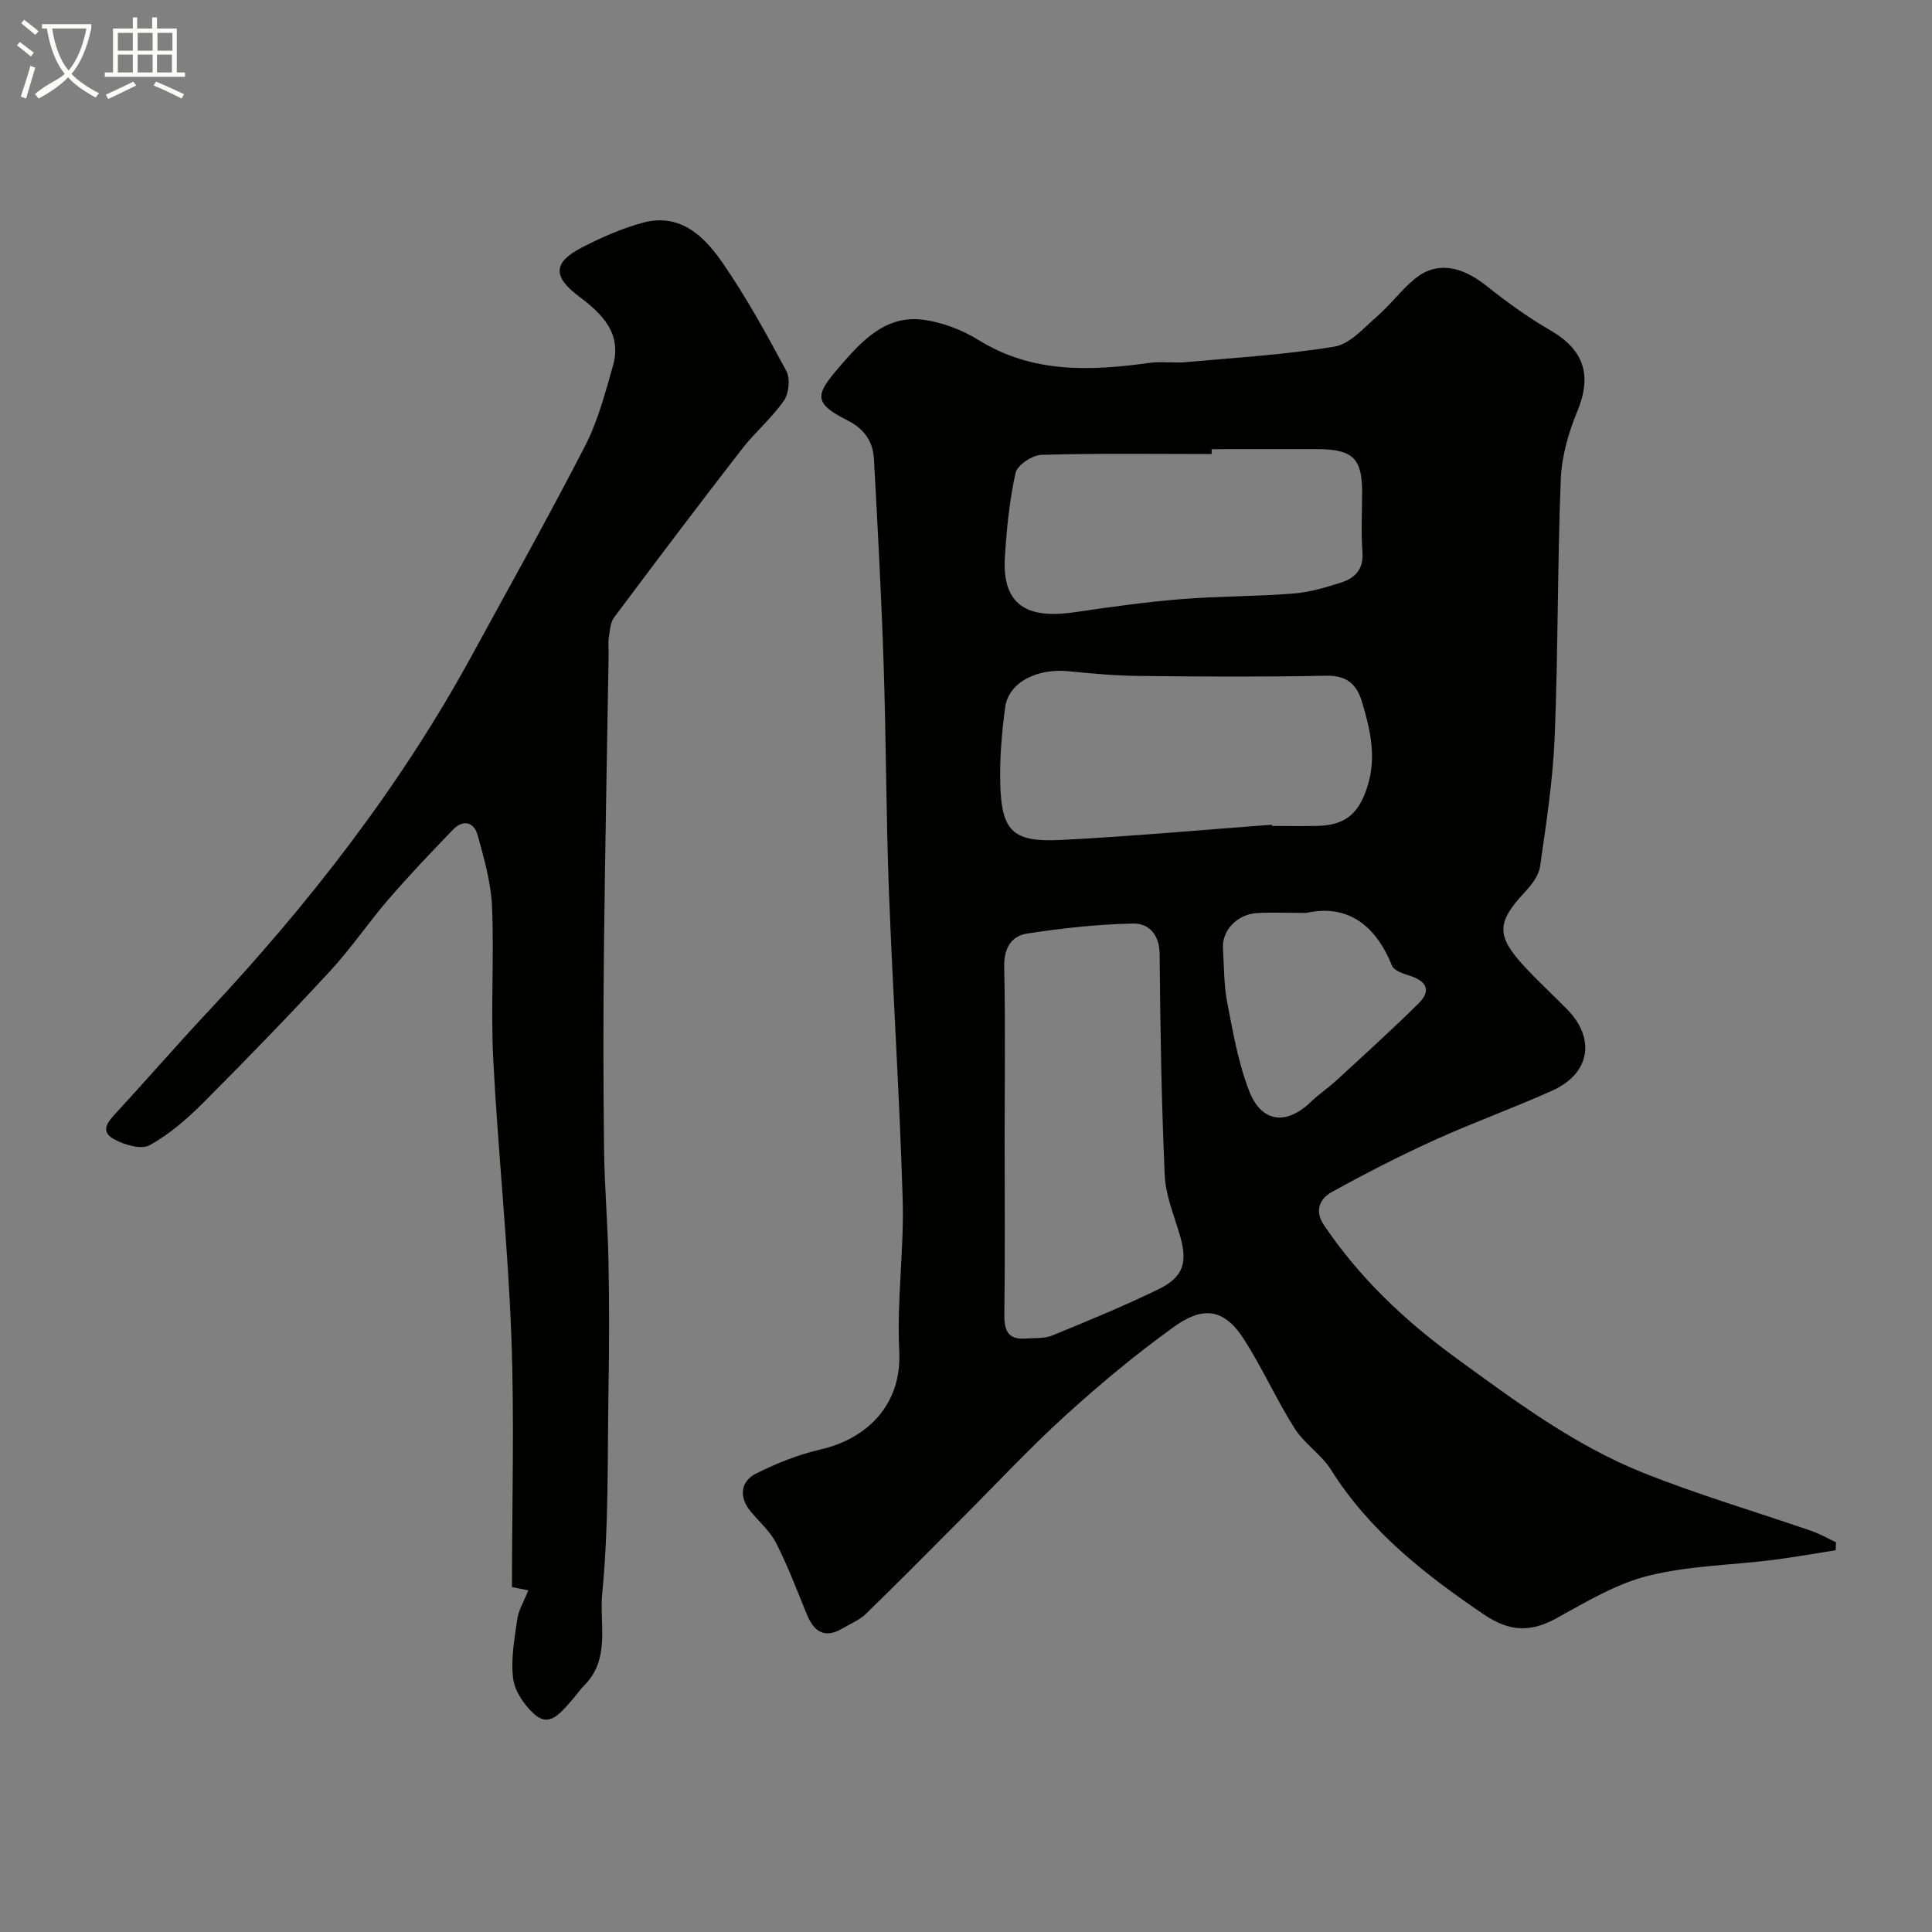 <svg enable-background="new 0 0 400 400" viewBox="0 0 400 400" xmlns="http://www.w3.org/2000/svg"><rect x="0" y="0" width="400" height="400" fill="#808080" stroke="none"/><path d="m6.4 11.7c-1-.8-1.9-1.6-2.9-2.3l.6-.7c.9.7 1.9 1.4 2.9 2.2zm-2.1 8.3c.7-2.1 1.4-4.2 2-6.4.2.1.6.3 1 .4-.7 2.3-1.3 4.4-1.9 6.4zm3-12.8c-1.1-.9-2.1-1.7-2.9-2.4l.6-.7c1 .8 2 1.5 3 2.4zm1.4-1.3v-.9h10.2v.9c-.9 4.2-2.3 7.3-4.1 9.4 1.3 1.4 3.2 2.7 5.7 4-.2.2-.4.5-.7.9-2.5-1.4-4.4-2.7-5.7-4.2-1.4 1.5-3.5 3-6.1 4.4 0 0 0 0-.1-.1-.3-.4-.5-.7-.7-.8 2.7-2.3 4.7-2.8 6.2-4.2-1.8-2.2-3-5.3-3.7-9.4zm9.2 0h-7.1c.6 3.8 1.7 6.7 3.4 8.7 1.7-2 2.9-4.8 3.7-8.7z" fill="#fbfcfa"/><path d="m31.6 3.6h.9v2.3h4.1v9.1h1.7v.9h-16.6v-.9h1.7v-9.1h4.1v-2.3h.9v2.3h3.1v-2.3zm-4 13.3.6.8c-1.9.9-3.8 1.9-5.8 2.8-.2-.3-.3-.6-.5-.9 2-.9 3.9-1.8 5.7-2.7zm-3.2-10.1v3.7h3.1v-3.7zm0 4.5v3.7h3.1v-3.7zm4.1-4.5v3.7h3.1v-3.7zm0 4.5v3.7h3.1v-3.7zm9.1 9.1c-2.1-1.1-4.1-2-5.8-2.7l.5-.8c2.2.9 4.1 1.8 5.8 2.6zm-1.9-13.6h-3.1v3.7h3.1zm-3.2 4.5v3.7h3.1v-3.7z" fill="#fbfcfa"/><g fill="#010100"><path d="m380.05 320.96c-4.35.68-8.69 1.47-13.05 2.02-8.61 1.08-17.45 1.18-25.79 3.28-6.64 1.67-12.86 5.42-18.96 8.78-5.46 3.01-9.81 2.77-15.15-.86-12.19-8.29-23.54-17.18-31.53-29.88-1.99-3.17-5.51-5.37-7.51-8.53-3.82-6.03-6.74-12.62-10.6-18.62-4.53-7.05-9.27-6.14-14.47-2.4-7.84 5.65-15.32 11.87-22.47 18.38-7.44 6.77-14.31 14.16-21.43 21.28-6.58 6.58-13.11 13.21-19.78 19.69-1.36 1.32-3.27 2.11-4.95 3.09-3.64 2.11-5.83.64-7.29-2.9-2.03-4.94-3.92-9.96-6.33-14.72-1.23-2.43-3.41-4.39-5.22-6.51-2.52-2.94-2.37-6.3 1.09-8.02 4.19-2.08 8.65-3.88 13.2-4.92 9.49-2.18 16.96-9.05 16.37-20.5-.53-10.39 1.02-20.88.71-31.29-.63-21.31-2.04-42.59-2.85-63.9-.59-15.59-.57-31.21-1.09-46.8-.47-14.21-1.23-28.41-2.01-42.61-.2-3.62-2-6.24-5.52-8.01-7.04-3.53-6.64-5.26-1.73-10.94 4.43-5.13 9.41-10.83 17.24-9.89 4.03.48 8.23 2.09 11.7 4.24 11.19 6.92 23.13 6.4 35.36 4.71 2.46-.34 5.01.07 7.49-.15 10.28-.93 20.63-1.53 30.8-3.22 3.21-.53 6.09-3.88 8.83-6.26 2.76-2.39 4.97-5.42 7.77-7.74 4.44-3.67 9.56-2.82 14.91 1.45 4.2 3.35 8.6 6.52 13.24 9.21 6.98 4.05 8.61 9.34 5.53 16.75-1.84 4.42-3.23 9.34-3.42 14.09-.7 17.75-.54 35.54-1.26 53.29-.36 8.98-1.75 17.94-3.03 26.86-.27 1.91-1.79 3.84-3.19 5.34-5.78 6.18-5.92 9.02-.08 15.31 2.83 3.05 5.89 5.89 8.82 8.85 6.01 6.08 4.84 13.35-3 16.88-8.01 3.61-16.31 6.58-24.31 10.21-7.27 3.3-14.4 6.95-21.39 10.82-2.48 1.37-3.59 3.87-1.57 6.86 7.34 10.87 16.68 19.72 27.23 27.41 12.3 8.96 24.56 18.11 38.76 23.8 11.43 4.58 23.31 8.06 34.97 12.09 1.74.6 3.36 1.55 5.04 2.34-.02.55-.05 1.1-.08 1.64zm-172.05-85.2c0 12.16.1 24.33-.06 36.49-.04 3.32.84 5.14 4.38 4.88 1.86-.14 3.88.04 5.53-.63 7.39-3.02 14.78-6.07 21.95-9.55 5.31-2.57 6.14-5.62 4.43-11.39-1.2-4.05-2.91-8.13-3.09-12.26-.67-15.25-.92-30.52-1.05-45.79-.03-4.06-2.31-6.36-5.45-6.3-7.34.14-14.71.96-21.98 2.07-3.36.52-4.84 3.13-4.75 6.98.26 11.84.09 23.67.09 35.5zm55.32-65.01c.01.08.01.17.02.25 3.16 0 6.33.07 9.48-.01 5.86-.16 8.6-2.65 10.35-8.34 1.84-5.99.53-11.6-1.17-17.28-1.13-3.78-3.19-5.56-7.49-5.47-12.81.27-25.62.19-38.44.05-4.93-.05-9.86-.47-14.76-.97-6.63-.68-12.5 2.3-13.2 7.45-.7 5.2-1.15 10.5-1.02 15.73.24 9.87 2.55 12.23 12.41 11.75 14.62-.73 29.21-2.08 43.82-3.16zm-12.46-77.75v1c-11.76 0-23.52-.17-35.26.17-1.89.06-4.98 2.12-5.34 3.75-1.27 5.69-1.84 11.58-2.21 17.42-.69 10.96 5.87 12.69 14.54 11.4 7.27-1.08 14.58-2.09 21.9-2.69 7.74-.63 15.53-.55 23.27-1.16 3.36-.26 6.71-1.26 9.95-2.3 2.85-.92 4.63-2.76 4.37-6.27-.31-4.14-.07-8.32-.07-12.48 0-6.92-1.93-8.81-9.16-8.85-7.34-.02-14.66.01-21.99.01zm19.6 96.01c-4.21 0-7.21-.14-10.19.03-4.15.24-7.31 3.61-7.07 7.33.24 3.75.18 7.57.89 11.23 1.2 6.18 2.29 12.51 4.56 18.33 2.55 6.55 7.73 7.07 12.76 2.19 1.64-1.59 3.58-2.86 5.26-4.41 5.71-5.26 11.47-10.47 16.99-15.92 2.7-2.66 1.81-4.67-1.94-5.83-1.3-.4-3.14-1.04-3.54-2.05-3.49-8.7-9.49-12.73-17.72-10.9z"/><path d="m109.38 329.26c-.77-.15-1.96-.39-3.38-.67 0-17.49.52-34.82-.14-52.11-.72-19.09-2.76-38.12-3.74-57.2-.54-10.5.2-21.07-.25-31.58-.21-4.95-1.64-9.9-2.96-14.73-.76-2.8-3.01-3.38-5.14-1.18-4.54 4.7-9.05 9.44-13.32 14.38-4.17 4.83-7.77 10.18-12.09 14.86-8.56 9.26-17.34 18.33-26.25 27.25-3.34 3.35-7.04 6.56-11.14 8.83-1.74.96-5.23-.08-7.36-1.25-3.05-1.67-1.21-3.68.52-5.55 6.27-6.79 12.32-13.79 18.63-20.53 21.14-22.56 40.03-46.78 54.89-74 7.9-14.47 15.97-28.86 23.51-43.51 2.64-5.13 4.14-10.91 5.74-16.51 1.9-6.66-2.15-10.74-6.96-14.33-5.59-4.17-5.48-7.12.7-10.28 3.99-2.04 8.18-3.9 12.49-5.05 7.75-2.07 12.73 2.88 16.53 8.4 4.88 7.11 9.08 14.71 13.15 22.33.83 1.56.53 4.63-.51 6.12-2.53 3.63-6.02 6.57-8.74 10.08-8.91 11.5-17.68 23.11-26.39 34.76-.81 1.08-.9 2.75-1.12 4.18-.18 1.14-.02 2.33-.04 3.49-.33 20.43-.75 40.85-.97 61.28-.15 13.7-.14 27.4.02 41.09.09 7.77.77 15.53.92 23.3.17 8.68.16 17.37.01 26.05-.24 14.26.08 28.6-1.31 42.76-.61 6.21 1.74 13.44-3.61 18.89-1.15 1.17-2.06 2.55-3.17 3.76-2.01 2.19-4.24 5.09-7.32 2.28-2.04-1.86-4.01-4.71-4.34-7.34-.5-3.98.27-8.18.84-12.23.24-1.84 1.32-3.58 2.3-6.04z"/></g></svg>